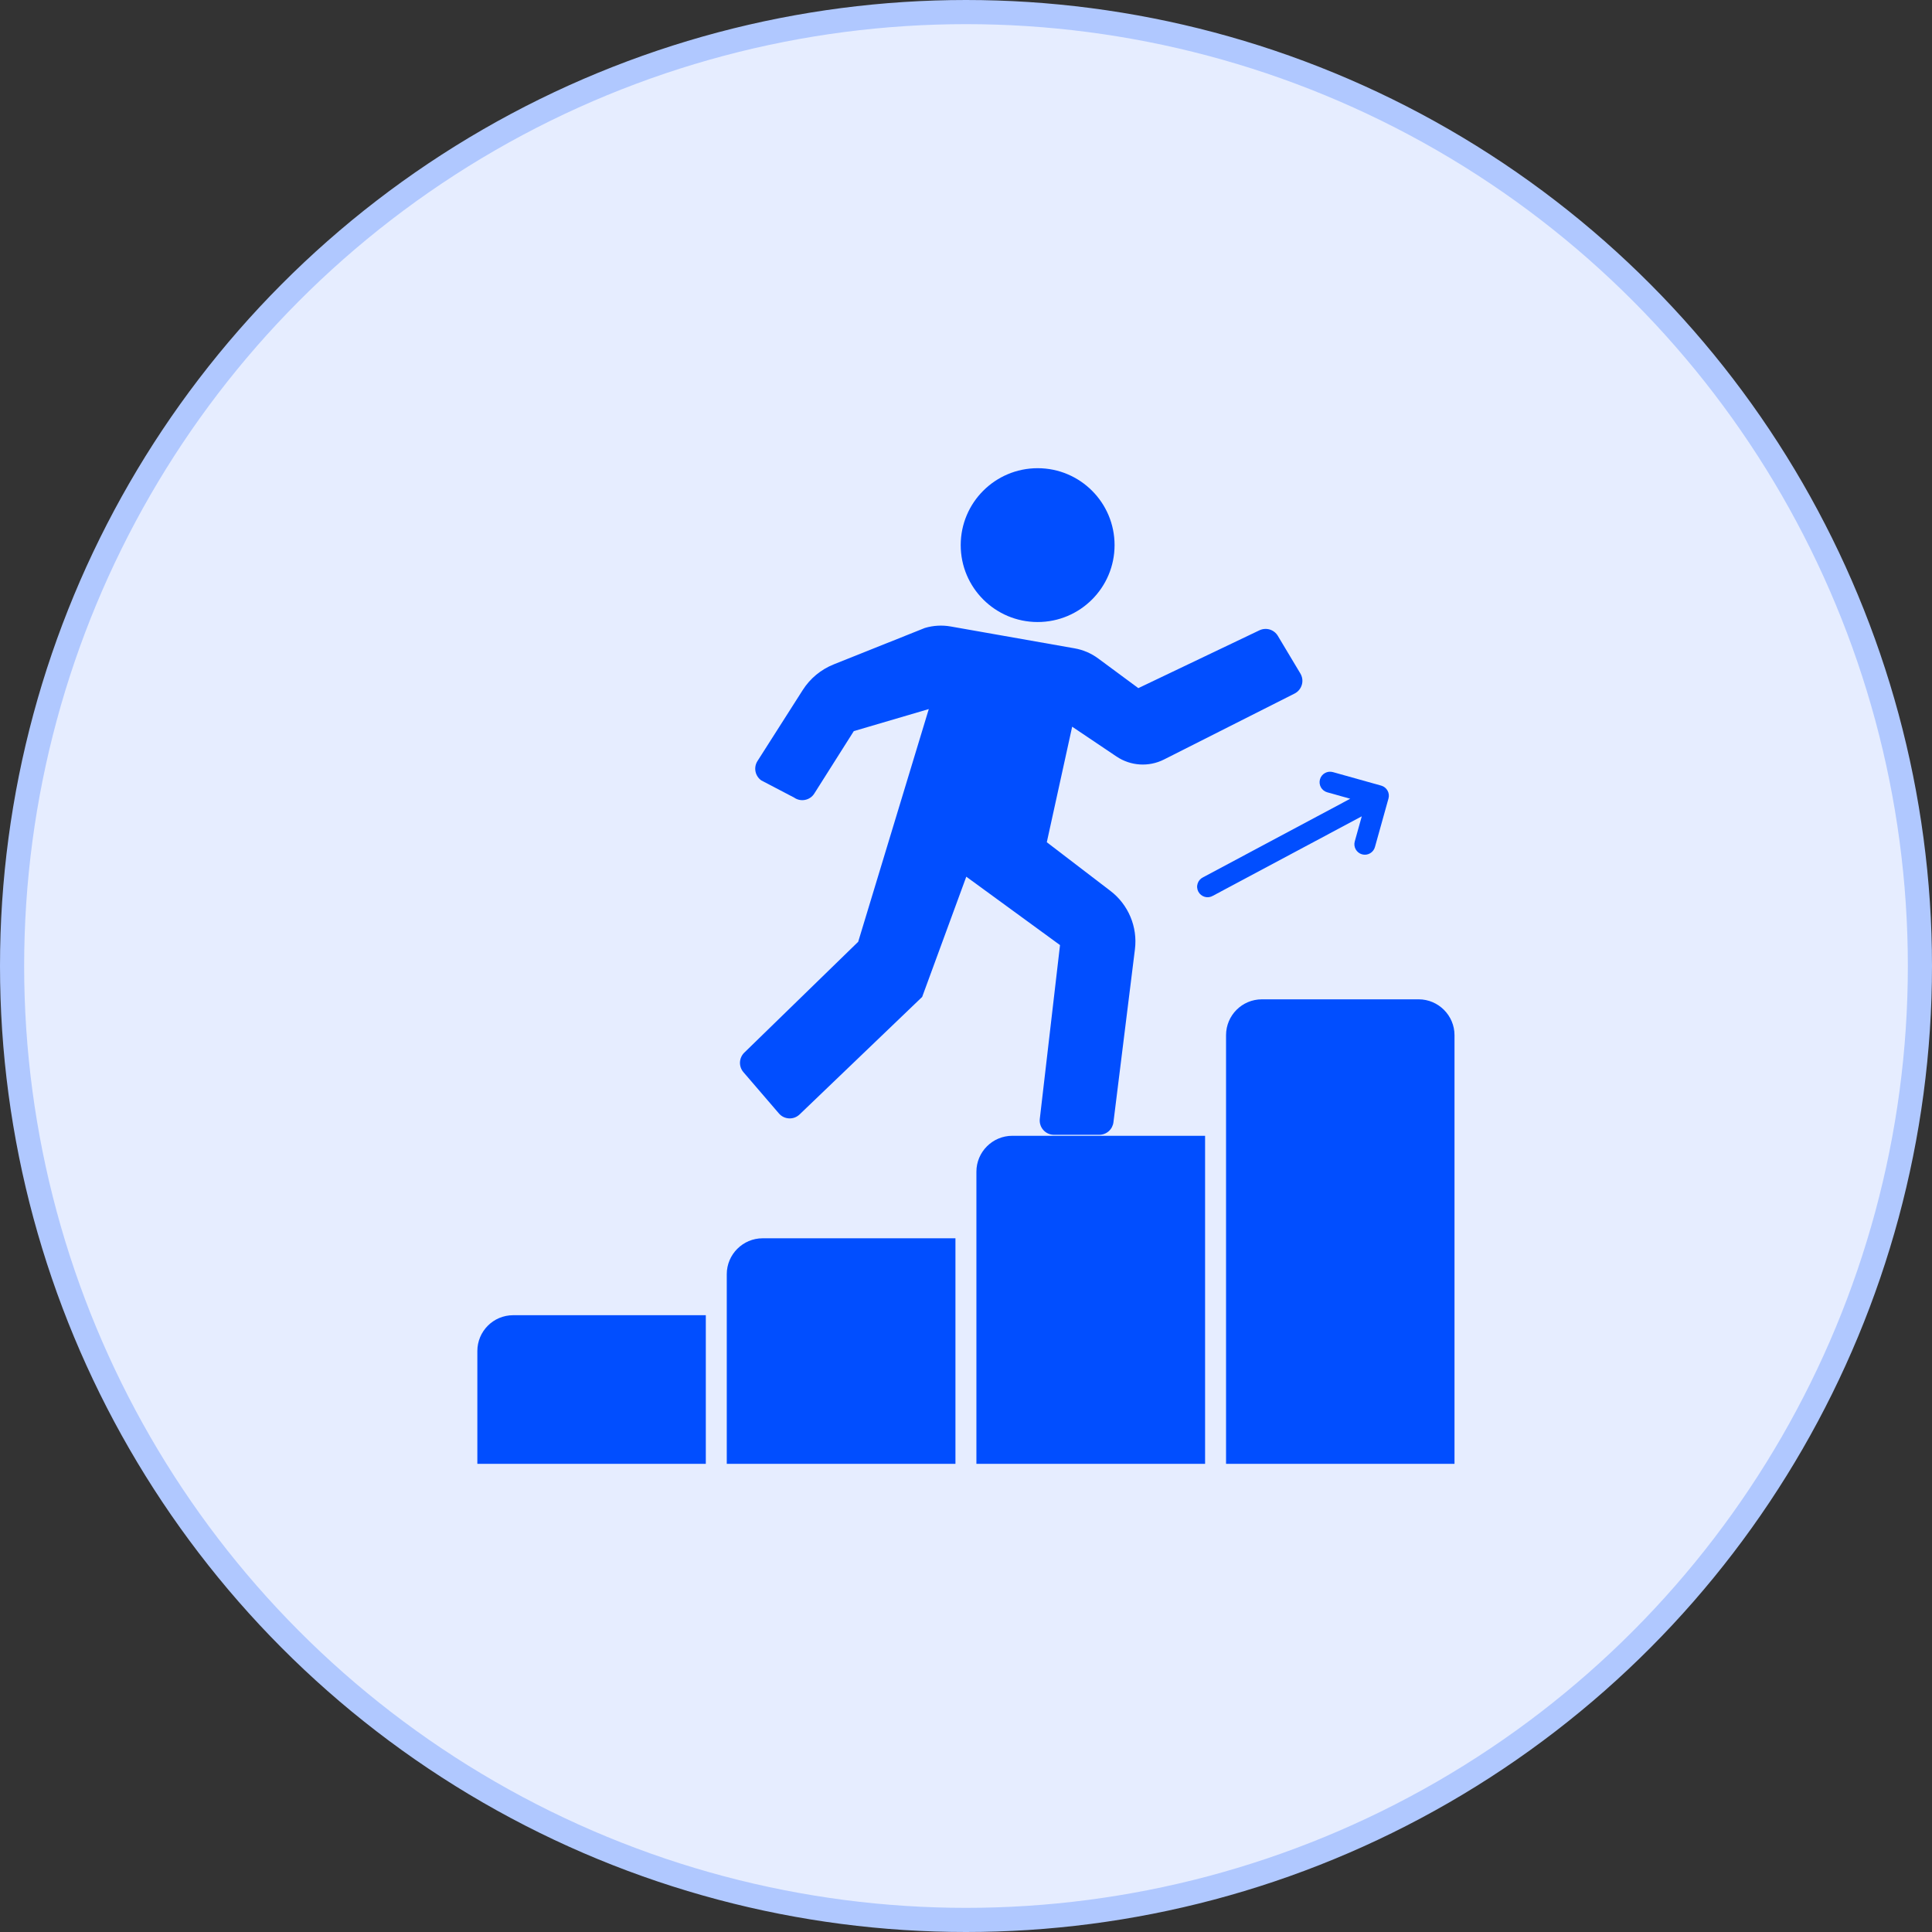<svg width="80" height="80" viewBox="0 0 80 80" fill="none" xmlns="http://www.w3.org/2000/svg">
<rect x="0" y="0" width="80" height="80" fill="#333333" stroke="none"/>
<circle cx="40" cy="40" r="39.5" fill="#E6EDFF" stroke="#B0C8FF"/>
<path d="M43.056 46.33C43.047 46.413 43.054 46.497 43.08 46.576C43.105 46.656 43.146 46.729 43.202 46.791C43.257 46.854 43.325 46.904 43.401 46.938C43.477 46.972 43.56 46.99 43.643 46.989H45.518C45.662 46.99 45.801 46.937 45.91 46.842C46.018 46.746 46.087 46.614 46.105 46.471L46.995 39.308C47.052 38.852 46.988 38.389 46.81 37.965C46.632 37.541 46.347 37.17 45.981 36.891L43.346 34.875L44.396 30.091L46.234 31.327C46.82 31.72 47.571 31.767 48.201 31.448L53.605 28.719C53.678 28.682 53.742 28.631 53.793 28.569C53.845 28.506 53.883 28.434 53.906 28.356C53.929 28.278 53.935 28.197 53.925 28.116C53.914 28.036 53.887 27.959 53.846 27.889L52.913 26.33C52.838 26.204 52.718 26.11 52.578 26.067C52.437 26.025 52.285 26.036 52.152 26.099L47.136 28.494L45.474 27.266C45.185 27.052 44.85 26.908 44.495 26.846L39.366 25.941C39.009 25.878 38.642 25.899 38.295 26.003L34.522 27.511C33.993 27.722 33.544 28.094 33.239 28.574L31.365 31.514C31.283 31.642 31.254 31.797 31.284 31.947C31.314 32.096 31.4 32.228 31.525 32.316L32.884 33.027C32.949 33.073 33.023 33.104 33.101 33.121C33.179 33.137 33.26 33.137 33.338 33.121C33.416 33.105 33.49 33.074 33.555 33.029C33.621 32.983 33.677 32.925 33.719 32.858L35.354 30.274L38.459 29.361L35.536 38.997L30.819 43.588C30.711 43.693 30.648 43.835 30.641 43.985C30.635 44.135 30.685 44.281 30.783 44.395L32.253 46.105C32.305 46.166 32.369 46.216 32.441 46.251C32.513 46.286 32.592 46.306 32.672 46.31C32.752 46.314 32.832 46.302 32.907 46.274C32.983 46.245 33.051 46.202 33.109 46.147L38.185 41.28L40.012 36.302L43.893 39.134L43.056 46.33Z" fill="#014EFF"/>
<path d="M42.967 25.757C44.726 25.757 46.152 24.331 46.152 22.572C46.152 20.813 44.726 19.387 42.967 19.387C41.207 19.387 39.781 20.813 39.781 22.572C39.781 24.331 41.207 25.757 42.967 25.757Z" fill="#014EFF"/>
<path d="M19.766 55.944V60.614H29.226V54.46H21.25C20.425 54.46 19.766 55.128 19.766 55.944ZM30.094 52.759V60.614H39.563V51.275H31.578C30.762 51.275 30.094 51.943 30.094 52.759ZM40.431 48.515V60.614H49.9V47.031H41.915C41.099 47.031 40.431 47.699 40.431 48.515ZM58.744 41.38H52.252C51.428 41.38 50.768 42.049 50.768 42.864V60.614H60.228V42.864C60.228 42.049 59.56 41.38 58.744 41.38ZM56.1 34.834C56.083 34.89 56.078 34.948 56.084 35.005C56.09 35.062 56.108 35.117 56.136 35.168C56.164 35.218 56.201 35.263 56.246 35.298C56.291 35.334 56.343 35.361 56.399 35.376C56.454 35.392 56.512 35.396 56.569 35.389C56.627 35.382 56.682 35.363 56.732 35.334C56.782 35.306 56.825 35.267 56.86 35.222C56.895 35.176 56.921 35.124 56.935 35.068L57.494 33.065C57.525 32.954 57.511 32.836 57.454 32.736C57.398 32.636 57.304 32.562 57.194 32.531L55.192 31.971C55.081 31.94 54.962 31.954 54.862 32.011C54.761 32.067 54.688 32.161 54.657 32.272C54.626 32.383 54.64 32.501 54.696 32.602C54.753 32.702 54.846 32.776 54.957 32.807L55.91 33.074L49.817 36.327C49.764 36.353 49.717 36.388 49.678 36.432C49.639 36.477 49.61 36.528 49.592 36.584C49.573 36.639 49.566 36.698 49.572 36.757C49.577 36.815 49.594 36.872 49.621 36.923C49.649 36.975 49.687 37.021 49.732 37.057C49.778 37.094 49.831 37.121 49.887 37.137C49.944 37.153 50.003 37.157 50.061 37.149C50.119 37.141 50.175 37.122 50.225 37.092L56.388 33.802L56.1 34.834Z" fill="#014EFF"/>
</svg>
